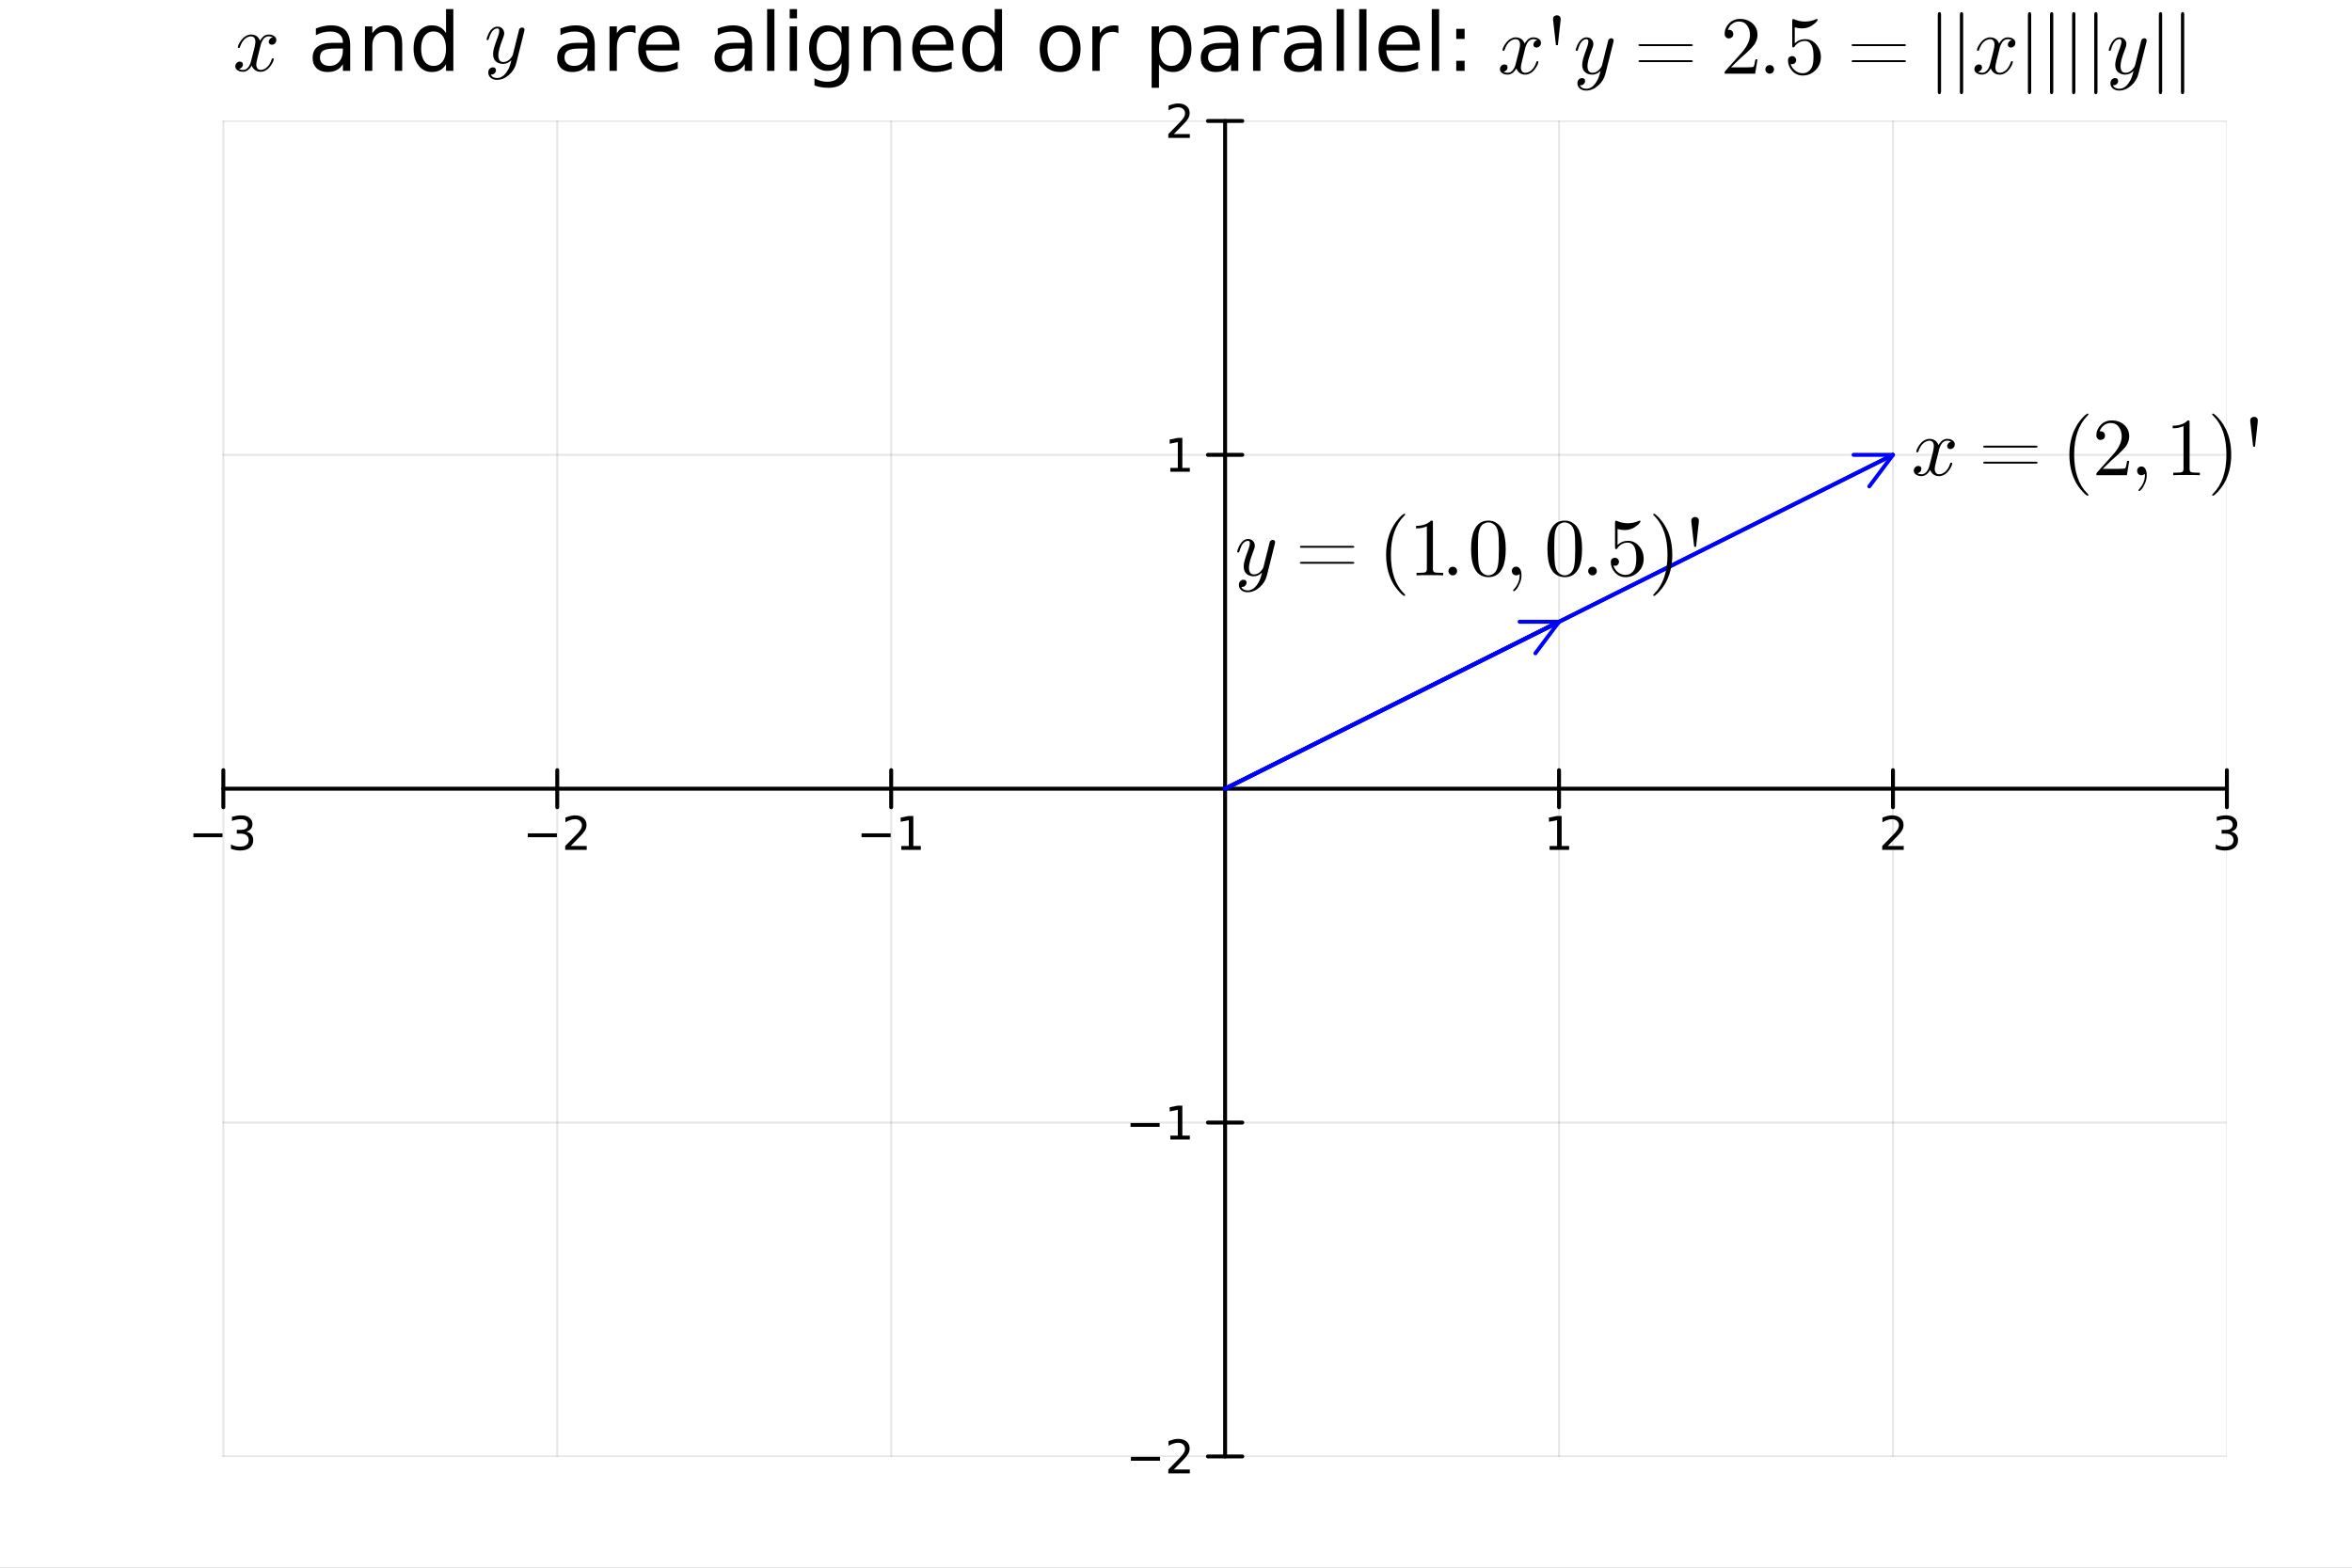 <?xml version="1.0" encoding="utf-8"?>
<svg xmlns="http://www.w3.org/2000/svg" xmlns:xlink="http://www.w3.org/1999/xlink" width="600" height="400" viewBox="0 0 2400 1600">
<rect x="0" y="0" width="2400" height="1600" fill="#808080" stroke="none"/>
<defs>
  <clipPath id="clip240">
    <rect x="0" y="0" width="2400" height="1600"/>
  </clipPath>
</defs>
<path clip-path="url(#clip240)" d="
M0 1600 L2400 1600 L2400 0 L0 0  Z
  " fill="#ffffff" fill-rule="evenodd" fill-opacity="1"/>
<defs>
  <clipPath id="clip241">
    <rect x="480" y="0" width="1681" height="1600"/>
  </clipPath>
</defs>
<defs>
  <clipPath id="clip242">
    <rect x="170" y="47" width="2160" height="1440"/>
  </clipPath>
</defs>
<path clip-path="url(#clip240)" d="
M227.885 1486.45 L2272.35 1486.45 L2272.35 123.472 L227.885 123.472  Z
  " fill="#ffffff" fill-rule="evenodd" fill-opacity="1"/>
<defs>
  <clipPath id="clip243">
    <rect x="227" y="123" width="2045" height="1364"/>
  </clipPath>
</defs>
<polyline clip-path="url(#clip243)" style="stroke:#000000; stroke-linecap:round; stroke-linejoin:round; stroke-width:2; stroke-opacity:0.1; fill:none" points="
  227.885,1486.45 227.885,123.472 
  "/>
<polyline clip-path="url(#clip243)" style="stroke:#000000; stroke-linecap:round; stroke-linejoin:round; stroke-width:2; stroke-opacity:0.1; fill:none" points="
  568.629,1486.45 568.629,123.472 
  "/>
<polyline clip-path="url(#clip243)" style="stroke:#000000; stroke-linecap:round; stroke-linejoin:round; stroke-width:2; stroke-opacity:0.1; fill:none" points="
  909.373,1486.45 909.373,123.472 
  "/>
<polyline clip-path="url(#clip243)" style="stroke:#000000; stroke-linecap:round; stroke-linejoin:round; stroke-width:2; stroke-opacity:0.1; fill:none" points="
  1590.86,1486.45 1590.86,123.472 
  "/>
<polyline clip-path="url(#clip243)" style="stroke:#000000; stroke-linecap:round; stroke-linejoin:round; stroke-width:2; stroke-opacity:0.1; fill:none" points="
  1931.6,1486.45 1931.6,123.472 
  "/>
<polyline clip-path="url(#clip243)" style="stroke:#000000; stroke-linecap:round; stroke-linejoin:round; stroke-width:2; stroke-opacity:0.1; fill:none" points="
  2272.35,1486.45 2272.35,123.472 
  "/>
<polyline clip-path="url(#clip240)" style="stroke:#000000; stroke-linecap:round; stroke-linejoin:round; stroke-width:4; stroke-opacity:1; fill:none" points="
  227.885,804.96 2272.35,804.96 
  "/>
<polyline clip-path="url(#clip240)" style="stroke:#000000; stroke-linecap:round; stroke-linejoin:round; stroke-width:4; stroke-opacity:1; fill:none" points="
  227.885,823.858 227.885,786.062 
  "/>
<polyline clip-path="url(#clip240)" style="stroke:#000000; stroke-linecap:round; stroke-linejoin:round; stroke-width:4; stroke-opacity:1; fill:none" points="
  568.629,823.858 568.629,786.062 
  "/>
<polyline clip-path="url(#clip240)" style="stroke:#000000; stroke-linecap:round; stroke-linejoin:round; stroke-width:4; stroke-opacity:1; fill:none" points="
  909.373,823.858 909.373,786.062 
  "/>
<polyline clip-path="url(#clip240)" style="stroke:#000000; stroke-linecap:round; stroke-linejoin:round; stroke-width:4; stroke-opacity:1; fill:none" points="
  1590.86,823.858 1590.86,786.062 
  "/>
<polyline clip-path="url(#clip240)" style="stroke:#000000; stroke-linecap:round; stroke-linejoin:round; stroke-width:4; stroke-opacity:1; fill:none" points="
  1931.6,823.858 1931.6,786.062 
  "/>
<polyline clip-path="url(#clip240)" style="stroke:#000000; stroke-linecap:round; stroke-linejoin:round; stroke-width:4; stroke-opacity:1; fill:none" points="
  2272.35,823.858 2272.35,786.062 
  "/>
<path clip-path="url(#clip240)" d="M197.353 850.531 L227.029 850.531 L227.029 854.467 L197.353 854.467 L197.353 850.531 Z" fill="#000000" fill-rule="evenodd" fill-opacity="1" /><path clip-path="url(#clip240)" d="M251.288 848.726 Q254.644 849.443 256.519 851.712 Q258.417 853.98 258.417 857.314 Q258.417 862.429 254.899 865.23 Q251.38 868.031 244.899 868.031 Q242.723 868.031 240.408 867.591 Q238.117 867.175 235.663 866.318 L235.663 861.804 Q237.607 862.939 239.922 863.517 Q242.237 864.096 244.76 864.096 Q249.158 864.096 251.45 862.36 Q253.765 860.624 253.765 857.314 Q253.765 854.258 251.612 852.545 Q249.482 850.809 245.663 850.809 L241.635 850.809 L241.635 846.967 L245.848 846.967 Q249.297 846.967 251.126 845.601 Q252.954 844.212 252.954 841.619 Q252.954 838.957 251.056 837.545 Q249.181 836.11 245.663 836.11 Q243.741 836.11 241.542 836.527 Q239.343 836.943 236.704 837.823 L236.704 833.656 Q239.367 832.916 241.681 832.545 Q244.019 832.175 246.079 832.175 Q251.403 832.175 254.505 834.606 Q257.607 837.013 257.607 841.133 Q257.607 844.004 255.964 845.994 Q254.32 847.962 251.288 848.726 Z" fill="#000000" fill-rule="evenodd" fill-opacity="1" /><path clip-path="url(#clip240)" d="M538.571 850.531 L568.247 850.531 L568.247 854.467 L538.571 854.467 L538.571 850.531 Z" fill="#000000" fill-rule="evenodd" fill-opacity="1" /><path clip-path="url(#clip240)" d="M582.367 863.425 L598.687 863.425 L598.687 867.36 L576.742 867.36 L576.742 863.425 Q579.404 860.67 583.988 856.041 Q588.594 851.388 589.775 850.045 Q592.02 847.522 592.9 845.786 Q593.803 844.027 593.803 842.337 Q593.803 839.582 591.858 837.846 Q589.937 836.11 586.835 836.11 Q584.636 836.11 582.182 836.874 Q579.752 837.638 576.974 839.189 L576.974 834.467 Q579.798 833.332 582.252 832.754 Q584.705 832.175 586.742 832.175 Q592.113 832.175 595.307 834.86 Q598.502 837.545 598.502 842.036 Q598.502 844.166 597.691 846.087 Q596.904 847.985 594.798 850.578 Q594.219 851.249 591.117 854.467 Q588.016 857.661 582.367 863.425 Z" fill="#000000" fill-rule="evenodd" fill-opacity="1" /><path clip-path="url(#clip240)" d="M879.13 850.531 L908.806 850.531 L908.806 854.467 L879.13 854.467 L879.13 850.531 Z" fill="#000000" fill-rule="evenodd" fill-opacity="1" /><path clip-path="url(#clip240)" d="M919.709 863.425 L927.347 863.425 L927.347 837.059 L919.037 838.726 L919.037 834.467 L927.301 832.8 L931.977 832.8 L931.977 863.425 L939.616 863.425 L939.616 867.36 L919.709 867.36 L919.709 863.425 Z" fill="#000000" fill-rule="evenodd" fill-opacity="1" /><path clip-path="url(#clip240)" d="M1581.24 863.425 L1588.88 863.425 L1588.88 837.059 L1580.57 838.726 L1580.57 834.467 L1588.84 832.8 L1593.51 832.8 L1593.51 863.425 L1601.15 863.425 L1601.15 867.36 L1581.24 867.36 L1581.24 863.425 Z" fill="#000000" fill-rule="evenodd" fill-opacity="1" /><path clip-path="url(#clip240)" d="M1926.26 863.425 L1942.58 863.425 L1942.58 867.36 L1920.63 867.36 L1920.63 863.425 Q1923.29 860.67 1927.88 856.041 Q1932.48 851.388 1933.66 850.045 Q1935.91 847.522 1936.79 845.786 Q1937.69 844.027 1937.69 842.337 Q1937.69 839.582 1935.75 837.846 Q1933.83 836.11 1930.73 836.11 Q1928.53 836.11 1926.07 836.874 Q1923.64 837.638 1920.86 839.189 L1920.86 834.467 Q1923.69 833.332 1926.14 832.754 Q1928.6 832.175 1930.63 832.175 Q1936 832.175 1939.2 834.86 Q1942.39 837.545 1942.39 842.036 Q1942.39 844.166 1941.58 846.087 Q1940.79 847.985 1938.69 850.578 Q1938.11 851.249 1935.01 854.467 Q1931.91 857.661 1926.26 863.425 Z" fill="#000000" fill-rule="evenodd" fill-opacity="1" /><path clip-path="url(#clip240)" d="M2276.6 848.726 Q2279.95 849.443 2281.83 851.712 Q2283.73 853.98 2283.73 857.314 Q2283.73 862.429 2280.21 865.23 Q2276.69 868.031 2270.21 868.031 Q2268.03 868.031 2265.72 867.591 Q2263.43 867.175 2260.97 866.318 L2260.97 861.804 Q2262.92 862.939 2265.23 863.517 Q2267.55 864.096 2270.07 864.096 Q2274.47 864.096 2276.76 862.36 Q2279.07 860.624 2279.07 857.314 Q2279.07 854.258 2276.92 852.545 Q2274.79 850.809 2270.97 850.809 L2266.94 850.809 L2266.94 846.967 L2271.16 846.967 Q2274.61 846.967 2276.43 845.601 Q2278.26 844.212 2278.26 841.619 Q2278.26 838.957 2276.36 837.545 Q2274.49 836.11 2270.97 836.11 Q2269.05 836.11 2266.85 836.527 Q2264.65 836.943 2262.01 837.823 L2262.01 833.656 Q2264.68 832.916 2266.99 832.545 Q2269.33 832.175 2271.39 832.175 Q2276.71 832.175 2279.81 834.606 Q2282.92 837.013 2282.92 841.133 Q2282.92 844.004 2281.27 845.994 Q2279.63 847.962 2276.6 848.726 Z" fill="#000000" fill-rule="evenodd" fill-opacity="1" /><polyline clip-path="url(#clip243)" style="stroke:#000000; stroke-linecap:round; stroke-linejoin:round; stroke-width:2; stroke-opacity:0.1; fill:none" points="
  227.885,1486.45 2272.35,1486.45 
  "/>
<polyline clip-path="url(#clip243)" style="stroke:#000000; stroke-linecap:round; stroke-linejoin:round; stroke-width:2; stroke-opacity:0.1; fill:none" points="
  227.885,1145.7 2272.35,1145.7 
  "/>
<polyline clip-path="url(#clip243)" style="stroke:#000000; stroke-linecap:round; stroke-linejoin:round; stroke-width:2; stroke-opacity:0.1; fill:none" points="
  227.885,464.216 2272.35,464.216 
  "/>
<polyline clip-path="url(#clip243)" style="stroke:#000000; stroke-linecap:round; stroke-linejoin:round; stroke-width:2; stroke-opacity:0.1; fill:none" points="
  227.885,123.472 2272.35,123.472 
  "/>
<polyline clip-path="url(#clip240)" style="stroke:#000000; stroke-linecap:round; stroke-linejoin:round; stroke-width:4; stroke-opacity:1; fill:none" points="
  1250.12,1486.45 1250.12,123.472 
  "/>
<polyline clip-path="url(#clip240)" style="stroke:#000000; stroke-linecap:round; stroke-linejoin:round; stroke-width:4; stroke-opacity:1; fill:none" points="
  1232.6,1486.45 1267.64,1486.45 
  "/>
<polyline clip-path="url(#clip240)" style="stroke:#000000; stroke-linecap:round; stroke-linejoin:round; stroke-width:4; stroke-opacity:1; fill:none" points="
  1232.6,1145.7 1267.64,1145.7 
  "/>
<polyline clip-path="url(#clip240)" style="stroke:#000000; stroke-linecap:round; stroke-linejoin:round; stroke-width:4; stroke-opacity:1; fill:none" points="
  1232.6,464.216 1267.64,464.216 
  "/>
<polyline clip-path="url(#clip240)" style="stroke:#000000; stroke-linecap:round; stroke-linejoin:round; stroke-width:4; stroke-opacity:1; fill:none" points="
  1232.6,123.472 1267.64,123.472 
  "/>
<path clip-path="url(#clip240)" d="M1154 1486.9 L1183.68 1486.9 L1183.68 1490.83 L1154 1490.83 L1154 1486.9 Z" fill="#000000" fill-rule="evenodd" fill-opacity="1" /><path clip-path="url(#clip240)" d="M1197.8 1499.79 L1214.12 1499.79 L1214.12 1503.73 L1192.17 1503.73 L1192.17 1499.79 Q1194.83 1497.04 1199.42 1492.41 Q1204.02 1487.76 1205.2 1486.41 Q1207.45 1483.89 1208.33 1482.15 Q1209.23 1480.39 1209.23 1478.7 Q1209.23 1475.95 1207.29 1474.21 Q1205.37 1472.48 1202.27 1472.48 Q1200.07 1472.48 1197.61 1473.24 Q1195.18 1474.01 1192.4 1475.56 L1192.4 1470.83 Q1195.23 1469.7 1197.68 1469.12 Q1200.14 1468.54 1202.17 1468.54 Q1207.54 1468.54 1210.74 1471.23 Q1213.93 1473.91 1213.93 1478.4 Q1213.93 1480.53 1213.12 1482.45 Q1212.33 1484.35 1210.23 1486.95 Q1209.65 1487.62 1206.55 1490.83 Q1203.45 1494.03 1197.8 1499.79 Z" fill="#000000" fill-rule="evenodd" fill-opacity="1" /><path clip-path="url(#clip240)" d="M1153.63 1146.16 L1183.31 1146.16 L1183.31 1150.09 L1153.63 1150.09 L1153.63 1146.16 Z" fill="#000000" fill-rule="evenodd" fill-opacity="1" /><path clip-path="url(#clip240)" d="M1194.21 1159.05 L1201.85 1159.05 L1201.85 1132.68 L1193.54 1134.35 L1193.54 1130.09 L1201.8 1128.42 L1206.48 1128.42 L1206.48 1159.05 L1214.12 1159.05 L1214.12 1162.98 L1194.21 1162.98 L1194.21 1159.05 Z" fill="#000000" fill-rule="evenodd" fill-opacity="1" /><path clip-path="url(#clip240)" d="M1194.21 477.561 L1201.85 477.561 L1201.85 451.195 L1193.54 452.862 L1193.54 448.603 L1201.8 446.936 L1206.48 446.936 L1206.48 477.561 L1214.12 477.561 L1214.12 481.496 L1194.21 481.496 L1194.21 477.561 Z" fill="#000000" fill-rule="evenodd" fill-opacity="1" /><path clip-path="url(#clip240)" d="M1197.8 136.817 L1214.12 136.817 L1214.12 140.752 L1192.17 140.752 L1192.17 136.817 Q1194.83 134.062 1199.42 129.433 Q1204.02 124.78 1205.2 123.437 Q1207.45 120.914 1208.33 119.178 Q1209.23 117.419 1209.23 115.729 Q1209.23 112.974 1207.29 111.238 Q1205.37 109.502 1202.27 109.502 Q1200.07 109.502 1197.61 110.266 Q1195.18 111.03 1192.4 112.581 L1192.4 107.859 Q1195.23 106.725 1197.68 106.146 Q1200.14 105.567 1202.17 105.567 Q1207.54 105.567 1210.74 108.252 Q1213.93 110.937 1213.93 115.428 Q1213.93 117.558 1213.12 119.479 Q1212.33 121.377 1210.23 123.97 Q1209.65 124.641 1206.55 127.859 Q1203.45 131.053 1197.8 136.817 Z" fill="#000000" fill-rule="evenodd" fill-opacity="1" /><path clip-path="url(#clip240)" d="M281.935 40.769 Q281.935 43.064 280.501 44.376 Q279.066 45.646 277.426 45.646 Q275.869 45.646 275.049 44.745 Q274.229 43.843 274.229 42.695 Q274.229 41.138 275.377 39.785 Q276.525 38.432 278.246 38.145 Q276.566 37.08 274.065 37.08 Q272.426 37.08 270.991 37.94 Q269.597 38.801 268.737 39.908 Q267.917 41.015 267.179 42.613 Q266.482 44.171 266.195 45.114 Q265.949 46.015 265.744 46.999 L262.875 58.476 Q261.482 63.928 261.482 65.854 Q261.482 68.231 262.629 69.83 Q263.777 71.388 266.072 71.388 Q266.974 71.388 267.999 71.142 Q269.024 70.855 270.335 70.117 Q271.688 69.338 272.877 68.191 Q274.106 67.002 275.295 64.993 Q276.484 62.985 277.262 60.403 Q277.508 59.501 278.328 59.501 Q279.353 59.501 279.353 60.321 Q279.353 61.017 278.779 62.493 Q278.246 63.928 277.057 65.813 Q275.91 67.658 274.393 69.338 Q272.877 70.978 270.622 72.126 Q268.368 73.273 265.908 73.273 Q262.383 73.273 260.047 71.388 Q257.711 69.502 256.85 66.879 Q256.645 67.248 256.358 67.74 Q256.071 68.231 255.21 69.338 Q254.39 70.404 253.448 71.224 Q252.505 72.002 251.029 72.617 Q249.595 73.273 248.037 73.273 Q246.07 73.273 244.307 72.699 Q242.585 72.126 241.356 70.814 Q240.126 69.502 240.126 67.699 Q240.126 65.69 241.479 64.296 Q242.872 62.862 244.758 62.862 Q245.947 62.862 246.889 63.559 Q247.873 64.255 247.873 65.772 Q247.873 67.453 246.725 68.723 Q245.578 69.994 243.938 70.322 Q245.619 71.388 248.119 71.388 Q250.824 71.388 252.956 69.01 Q255.087 66.633 256.112 62.657 Q258.653 53.106 259.637 48.844 Q260.621 44.54 260.621 42.695 Q260.621 40.974 260.17 39.785 Q259.719 38.596 258.94 38.063 Q258.202 37.49 257.506 37.285 Q256.85 37.08 256.112 37.08 Q254.882 37.08 253.489 37.572 Q252.136 38.063 250.496 39.211 Q248.898 40.318 247.381 42.613 Q245.865 44.909 244.84 48.065 Q244.635 49.008 243.733 49.008 Q242.749 48.967 242.749 48.147 Q242.749 47.45 243.282 46.015 Q243.856 44.54 245.004 42.695 Q246.193 40.851 247.709 39.211 Q249.267 37.531 251.521 36.383 Q253.817 35.235 256.276 35.235 Q257.383 35.235 258.448 35.481 Q259.555 35.686 260.867 36.301 Q262.219 36.916 263.408 38.268 Q264.597 39.621 265.335 41.589 Q265.826 40.646 266.482 39.744 Q267.179 38.842 268.245 37.736 Q269.351 36.588 270.868 35.932 Q272.426 35.235 274.147 35.235 Q275.828 35.235 277.467 35.686 Q279.107 36.096 280.501 37.449 Q281.935 38.76 281.935 40.769 Z" fill="#000000" fill-rule="evenodd" fill-opacity="1" /><path clip-path="url(#clip240)" d="M342.473 49.524 Q333.439 49.524 329.955 51.59 Q326.472 53.656 326.472 58.638 Q326.472 62.608 329.064 64.958 Q331.697 67.267 336.194 67.267 Q342.392 67.267 346.119 62.892 Q349.886 58.476 349.886 51.185 L349.886 49.524 L342.473 49.524 M357.34 46.445 L357.34 72.33 L349.886 72.33 L349.886 65.444 Q347.334 69.576 343.526 71.561 Q339.718 73.505 334.209 73.505 Q327.241 73.505 323.109 69.616 Q319.018 65.687 319.018 59.124 Q319.018 51.468 324.122 47.579 Q329.267 43.691 339.435 43.691 L349.886 43.691 L349.886 42.961 Q349.886 37.817 346.483 35.022 Q343.121 32.186 337.004 32.186 Q333.115 32.186 329.429 33.118 Q325.743 34.049 322.34 35.913 L322.34 29.026 Q326.431 27.446 330.28 26.677 Q334.128 25.867 337.774 25.867 Q347.617 25.867 352.478 30.971 Q357.34 36.075 357.34 46.445 Z" fill="#000000" fill-rule="evenodd" fill-opacity="1" /><path clip-path="url(#clip240)" d="M410.406 44.946 L410.406 72.33 L402.953 72.33 L402.953 45.189 Q402.953 38.748 400.441 35.548 Q397.93 32.348 392.907 32.348 Q386.871 32.348 383.387 36.196 Q379.903 40.045 379.903 46.688 L379.903 72.33 L372.409 72.33 L372.409 26.96 L379.903 26.96 L379.903 34.009 Q382.577 29.918 386.182 27.892 Q389.828 25.867 394.567 25.867 Q402.386 25.867 406.396 30.728 Q410.406 35.548 410.406 44.946 Z" fill="#000000" fill-rule="evenodd" fill-opacity="1" /><path clip-path="url(#clip240)" d="M455.128 33.847 L455.128 9.298 L462.582 9.298 L462.582 72.33 L455.128 72.33 L455.128 65.525 Q452.779 69.576 449.174 71.561 Q445.609 73.505 440.586 73.505 Q432.362 73.505 427.177 66.943 Q422.033 60.38 422.033 49.686 Q422.033 38.992 427.177 32.429 Q432.362 25.867 440.586 25.867 Q445.609 25.867 449.174 27.852 Q452.779 29.796 455.128 33.847 M429.729 49.686 Q429.729 57.909 433.091 62.608 Q436.494 67.267 442.409 67.267 Q448.323 67.267 451.726 62.608 Q455.128 57.909 455.128 49.686 Q455.128 41.462 451.726 36.804 Q448.323 32.105 442.409 32.105 Q436.494 32.105 433.091 36.804 Q429.729 41.462 429.729 49.686 Z" fill="#000000" fill-rule="evenodd" fill-opacity="1" /><path clip-path="url(#clip240)" d="M535.223 30.378 Q535.223 30.951 534.854 32.304 L526.82 64.358 Q525.058 71.49 519.319 76.491 Q513.622 81.491 507.145 81.491 Q503.251 81.491 500.751 79.401 Q498.251 77.351 498.251 74.195 Q498.251 71.408 499.726 70.055 Q501.202 68.744 502.964 68.744 Q503.538 68.744 504.153 68.907 Q504.768 69.072 505.424 69.768 Q506.08 70.465 506.08 71.654 Q506.08 73.58 504.399 75.097 Q503.579 75.794 502.8 75.958 Q502.063 76.122 500.792 76.122 Q501.284 77.269 502.186 78.048 Q503.087 78.827 504.112 79.114 Q505.137 79.442 505.793 79.524 Q506.49 79.647 507.145 79.647 Q512.392 79.647 516.409 74.359 Q517.598 72.76 518.458 71.162 Q519.36 69.604 520.016 67.678 Q520.672 65.792 520.959 64.768 Q521.287 63.743 521.86 61.407 Q518.048 65.219 513.376 65.219 Q511.408 65.219 509.646 64.686 Q507.924 64.153 506.408 63.046 Q504.891 61.898 503.989 59.89 Q503.128 57.881 503.128 55.217 Q503.128 52.389 504.235 48.536 Q505.342 44.683 508.006 37.592 Q509.441 33.616 509.441 31.689 Q509.441 30.747 509.236 30.173 Q509.031 29.558 508.621 29.353 Q508.211 29.107 507.965 29.066 Q507.76 29.025 507.35 29.025 Q504.932 29.025 502.678 31.484 Q500.423 33.944 498.866 39.436 Q498.538 40.461 498.333 40.707 Q498.128 40.953 497.513 40.953 Q496.488 40.912 496.488 40.092 Q496.488 39.764 496.857 38.493 Q497.226 37.182 498.087 35.255 Q498.988 33.288 500.218 31.525 Q501.448 29.722 503.374 28.451 Q505.342 27.18 507.596 27.18 Q510.67 27.18 512.556 29.189 Q514.482 31.156 514.482 34.067 Q514.482 35.255 514.155 36.321 Q513.868 37.346 512.802 40.092 Q508.498 51.159 508.498 56.57 Q508.498 57.881 508.703 58.988 Q508.949 60.054 509.482 61.12 Q510.015 62.144 511.08 62.759 Q512.187 63.333 513.704 63.333 Q515.63 63.333 517.434 62.431 Q519.278 61.489 520.426 60.218 Q521.615 58.947 522.311 57.881 Q523.049 56.775 523.213 56.201 L526.984 41.117 L528.665 34.395 Q529.444 30.747 529.812 29.845 Q530.304 28.984 531.165 28.533 Q532.026 28.082 532.764 28.082 Q533.788 28.082 534.485 28.697 Q535.223 29.312 535.223 30.378 Z" fill="#000000" fill-rule="evenodd" fill-opacity="1" /><path clip-path="url(#clip240)" d="M592.015 49.524 Q582.981 49.524 579.497 51.59 Q576.014 53.656 576.014 58.638 Q576.014 62.608 578.606 64.958 Q581.239 67.267 585.736 67.267 Q591.934 67.267 595.66 62.892 Q599.428 58.476 599.428 51.185 L599.428 49.524 L592.015 49.524 M606.881 46.445 L606.881 72.33 L599.428 72.33 L599.428 65.444 Q596.876 69.576 593.068 71.561 Q589.26 73.505 583.751 73.505 Q576.783 73.505 572.651 69.616 Q568.56 65.687 568.56 59.124 Q568.56 51.468 573.664 47.579 Q578.809 43.691 588.976 43.691 L599.428 43.691 L599.428 42.961 Q599.428 37.817 596.025 35.022 Q592.663 32.186 586.546 32.186 Q582.657 32.186 578.971 33.118 Q575.284 34.049 571.882 35.913 L571.882 29.026 Q575.973 27.446 579.821 26.677 Q583.67 25.867 587.316 25.867 Q597.159 25.867 602.02 30.971 Q606.881 36.075 606.881 46.445 Z" fill="#000000" fill-rule="evenodd" fill-opacity="1" /><path clip-path="url(#clip240)" d="M648.525 33.928 Q647.269 33.199 645.77 32.875 Q644.312 32.51 642.529 32.51 Q636.21 32.51 632.807 36.642 Q629.445 40.733 629.445 48.43 L629.445 72.33 L621.951 72.33 L621.951 26.96 L629.445 26.96 L629.445 34.009 Q631.795 29.877 635.562 27.892 Q639.329 25.867 644.717 25.867 Q645.487 25.867 646.418 25.988 Q647.35 26.069 648.484 26.272 L648.525 33.928 Z" fill="#000000" fill-rule="evenodd" fill-opacity="1" /><path clip-path="url(#clip240)" d="M693.328 47.782 L693.328 51.428 L659.057 51.428 Q659.543 59.124 663.675 63.175 Q667.848 67.186 675.261 67.186 Q679.555 67.186 683.565 66.133 Q687.616 65.079 691.586 62.973 L691.586 70.021 Q687.575 71.723 683.363 72.614 Q679.15 73.505 674.815 73.505 Q663.959 73.505 657.599 67.186 Q651.279 60.866 651.279 50.091 Q651.279 38.951 657.275 32.429 Q663.311 25.867 673.519 25.867 Q682.674 25.867 687.981 31.781 Q693.328 37.655 693.328 47.782 M685.874 45.594 Q685.793 39.478 682.431 35.832 Q679.109 32.186 673.6 32.186 Q667.361 32.186 663.594 35.71 Q659.867 39.235 659.3 45.635 L685.874 45.594 Z" fill="#000000" fill-rule="evenodd" fill-opacity="1" /><path clip-path="url(#clip240)" d="M752.552 49.524 Q743.518 49.524 740.035 51.59 Q736.551 53.656 736.551 58.638 Q736.551 62.608 739.144 64.958 Q741.777 67.267 746.273 67.267 Q752.471 67.267 756.198 62.892 Q759.965 58.476 759.965 51.185 L759.965 49.524 L752.552 49.524 M767.419 46.445 L767.419 72.33 L759.965 72.33 L759.965 65.444 Q757.413 69.576 753.605 71.561 Q749.797 73.505 744.288 73.505 Q737.321 73.505 733.189 69.616 Q729.097 65.687 729.097 59.124 Q729.097 51.468 734.201 47.579 Q739.346 43.691 749.514 43.691 L759.965 43.691 L759.965 42.961 Q759.965 37.817 756.562 35.022 Q753.2 32.186 747.083 32.186 Q743.194 32.186 739.508 33.118 Q735.822 34.049 732.419 35.913 L732.419 29.026 Q736.51 27.446 740.359 26.677 Q744.207 25.867 747.853 25.867 Q757.697 25.867 762.558 30.971 Q767.419 36.075 767.419 46.445 Z" fill="#000000" fill-rule="evenodd" fill-opacity="1" /><path clip-path="url(#clip240)" d="M782.772 9.298 L790.225 9.298 L790.225 72.33 L782.772 72.33 L782.772 9.298 Z" fill="#000000" fill-rule="evenodd" fill-opacity="1" /><path clip-path="url(#clip240)" d="M805.821 26.96 L813.275 26.96 L813.275 72.33 L805.821 72.33 L805.821 26.96 M805.821 9.298 L813.275 9.298 L813.275 18.737 L805.821 18.737 L805.821 9.298 Z" fill="#000000" fill-rule="evenodd" fill-opacity="1" /><path clip-path="url(#clip240)" d="M858.726 49.119 Q858.726 41.017 855.364 36.561 Q852.042 32.105 846.006 32.105 Q840.011 32.105 836.649 36.561 Q833.327 41.017 833.327 49.119 Q833.327 57.18 836.649 61.636 Q840.011 66.092 846.006 66.092 Q852.042 66.092 855.364 61.636 Q858.726 57.18 858.726 49.119 M866.18 66.7 Q866.18 78.285 861.035 83.916 Q855.891 89.587 845.277 89.587 Q841.348 89.587 837.864 88.98 Q834.38 88.412 831.099 87.197 L831.099 79.946 Q834.38 81.728 837.58 82.579 Q840.781 83.43 844.102 83.43 Q851.435 83.43 855.08 79.582 Q858.726 75.774 858.726 68.037 L858.726 64.35 Q856.417 68.361 852.812 70.346 Q849.207 72.33 844.183 72.33 Q835.839 72.33 830.734 65.971 Q825.63 59.611 825.63 49.119 Q825.63 38.586 830.734 32.227 Q835.839 25.867 844.183 25.867 Q849.207 25.867 852.812 27.852 Q856.417 29.837 858.726 33.847 L858.726 26.96 L866.18 26.96 L866.18 66.7 Z" fill="#000000" fill-rule="evenodd" fill-opacity="1" /><path clip-path="url(#clip240)" d="M919.247 44.946 L919.247 72.33 L911.793 72.33 L911.793 45.189 Q911.793 38.748 909.281 35.548 Q906.77 32.348 901.747 32.348 Q895.711 32.348 892.227 36.196 Q888.743 40.045 888.743 46.688 L888.743 72.33 L881.249 72.33 L881.249 26.96 L888.743 26.96 L888.743 34.009 Q891.417 29.918 895.022 27.892 Q898.668 25.867 903.408 25.867 Q911.226 25.867 915.236 30.728 Q919.247 35.548 919.247 44.946 Z" fill="#000000" fill-rule="evenodd" fill-opacity="1" /><path clip-path="url(#clip240)" d="M972.921 47.782 L972.921 51.428 L938.651 51.428 Q939.137 59.124 943.269 63.175 Q947.441 67.186 954.854 67.186 Q959.148 67.186 963.159 66.133 Q967.209 65.079 971.179 62.973 L971.179 70.021 Q967.169 71.723 962.956 72.614 Q958.743 73.505 954.409 73.505 Q943.552 73.505 937.192 67.186 Q930.873 60.866 930.873 50.091 Q930.873 38.951 936.868 32.429 Q942.904 25.867 953.112 25.867 Q962.267 25.867 967.574 31.781 Q972.921 37.655 972.921 47.782 M965.468 45.594 Q965.387 39.478 962.024 35.832 Q958.703 32.186 953.193 32.186 Q946.955 32.186 943.188 35.71 Q939.461 39.235 938.894 45.635 L965.468 45.594 Z" fill="#000000" fill-rule="evenodd" fill-opacity="1" /><path clip-path="url(#clip240)" d="M1015.01 33.847 L1015.01 9.298 L1022.46 9.298 L1022.46 72.33 L1015.01 72.33 L1015.01 65.525 Q1012.66 69.576 1009.06 71.561 Q1005.49 73.505 1000.47 73.505 Q992.244 73.505 987.059 66.943 Q981.914 60.38 981.914 49.686 Q981.914 38.992 987.059 32.429 Q992.244 25.867 1000.47 25.867 Q1005.49 25.867 1009.06 27.852 Q1012.66 29.796 1015.01 33.847 M989.611 49.686 Q989.611 57.909 992.973 62.608 Q996.376 67.267 1002.29 67.267 Q1008.2 67.267 1011.61 62.608 Q1015.01 57.909 1015.01 49.686 Q1015.01 41.462 1011.61 36.804 Q1008.2 32.105 1002.29 32.105 Q996.376 32.105 992.973 36.804 Q989.611 41.462 989.611 49.686 Z" fill="#000000" fill-rule="evenodd" fill-opacity="1" /><path clip-path="url(#clip240)" d="M1081.77 32.186 Q1075.77 32.186 1072.29 36.885 Q1068.81 41.544 1068.81 49.686 Q1068.81 57.828 1072.25 62.527 Q1075.73 67.186 1081.77 67.186 Q1087.72 67.186 1091.21 62.487 Q1094.69 57.788 1094.69 49.686 Q1094.69 41.625 1091.21 36.925 Q1087.72 32.186 1081.77 32.186 M1081.77 25.867 Q1091.49 25.867 1097.04 32.186 Q1102.59 38.505 1102.59 49.686 Q1102.59 60.826 1097.04 67.186 Q1091.49 73.505 1081.77 73.505 Q1072.01 73.505 1066.46 67.186 Q1060.95 60.826 1060.95 49.686 Q1060.95 38.505 1066.46 32.186 Q1072.01 25.867 1081.77 25.867 Z" fill="#000000" fill-rule="evenodd" fill-opacity="1" /><path clip-path="url(#clip240)" d="M1141.24 33.928 Q1139.98 33.199 1138.48 32.875 Q1137.02 32.51 1135.24 32.51 Q1128.92 32.51 1125.52 36.642 Q1122.16 40.733 1122.16 48.43 L1122.16 72.33 L1114.66 72.33 L1114.66 26.96 L1122.16 26.96 L1122.16 34.009 Q1124.51 29.877 1128.27 27.892 Q1132.04 25.867 1137.43 25.867 Q1138.2 25.867 1139.13 25.988 Q1140.06 26.069 1141.2 26.272 L1141.24 33.928 Z" fill="#000000" fill-rule="evenodd" fill-opacity="1" /><path clip-path="url(#clip240)" d="M1182.64 65.525 L1182.64 89.587 L1175.14 89.587 L1175.14 26.96 L1182.64 26.96 L1182.64 33.847 Q1184.99 29.796 1188.55 27.852 Q1192.16 25.867 1197.14 25.867 Q1205.4 25.867 1210.55 32.429 Q1215.73 38.992 1215.73 49.686 Q1215.73 60.38 1210.55 66.943 Q1205.4 73.505 1197.14 73.505 Q1192.16 73.505 1188.55 71.561 Q1184.99 69.576 1182.64 65.525 M1208 49.686 Q1208 41.462 1204.59 36.804 Q1201.23 32.105 1195.32 32.105 Q1189.4 32.105 1186 36.804 Q1182.64 41.462 1182.64 49.686 Q1182.64 57.909 1186 62.608 Q1189.4 67.267 1195.32 67.267 Q1201.23 67.267 1204.59 62.608 Q1208 57.909 1208 49.686 Z" fill="#000000" fill-rule="evenodd" fill-opacity="1" /><path clip-path="url(#clip240)" d="M1248.71 49.524 Q1239.67 49.524 1236.19 51.59 Q1232.71 53.656 1232.71 58.638 Q1232.71 62.608 1235.3 64.958 Q1237.93 67.267 1242.43 67.267 Q1248.63 67.267 1252.35 62.892 Q1256.12 58.476 1256.12 51.185 L1256.12 49.524 L1248.71 49.524 M1263.57 46.445 L1263.57 72.33 L1256.12 72.33 L1256.12 65.444 Q1253.57 69.576 1249.76 71.561 Q1245.95 73.505 1240.44 73.505 Q1233.48 73.505 1229.34 69.616 Q1225.25 65.687 1225.25 59.124 Q1225.25 51.468 1230.36 47.579 Q1235.5 43.691 1245.67 43.691 L1256.12 43.691 L1256.12 42.961 Q1256.12 37.817 1252.72 35.022 Q1249.35 32.186 1243.24 32.186 Q1239.35 32.186 1235.66 33.118 Q1231.98 34.049 1228.57 35.913 L1228.57 29.026 Q1232.67 27.446 1236.51 26.677 Q1240.36 25.867 1244.01 25.867 Q1253.85 25.867 1258.71 30.971 Q1263.57 36.075 1263.57 46.445 Z" fill="#000000" fill-rule="evenodd" fill-opacity="1" /><path clip-path="url(#clip240)" d="M1305.22 33.928 Q1303.96 33.199 1302.46 32.875 Q1301 32.51 1299.22 32.51 Q1292.9 32.51 1289.5 36.642 Q1286.14 40.733 1286.14 48.43 L1286.14 72.33 L1278.64 72.33 L1278.64 26.96 L1286.14 26.96 L1286.14 34.009 Q1288.49 29.877 1292.25 27.892 Q1296.02 25.867 1301.41 25.867 Q1302.18 25.867 1303.11 25.988 Q1304.04 26.069 1305.18 26.272 L1305.22 33.928 Z" fill="#000000" fill-rule="evenodd" fill-opacity="1" /><path clip-path="url(#clip240)" d="M1333.65 49.524 Q1324.62 49.524 1321.14 51.59 Q1317.65 53.656 1317.65 58.638 Q1317.65 62.608 1320.25 64.958 Q1322.88 67.267 1327.38 67.267 Q1333.57 67.267 1337.3 62.892 Q1341.07 58.476 1341.07 51.185 L1341.07 49.524 L1333.65 49.524 M1348.52 46.445 L1348.52 72.33 L1341.07 72.33 L1341.07 65.444 Q1338.52 69.576 1334.71 71.561 Q1330.9 73.505 1325.39 73.505 Q1318.42 73.505 1314.29 69.616 Q1310.2 65.687 1310.2 59.124 Q1310.2 51.468 1315.3 47.579 Q1320.45 43.691 1330.62 43.691 L1341.07 43.691 L1341.07 42.961 Q1341.07 37.817 1337.66 35.022 Q1334.3 32.186 1328.19 32.186 Q1324.3 32.186 1320.61 33.118 Q1316.92 34.049 1313.52 35.913 L1313.52 29.026 Q1317.61 27.446 1321.46 26.677 Q1325.31 25.867 1328.96 25.867 Q1338.8 25.867 1343.66 30.971 Q1348.52 36.075 1348.52 46.445 Z" fill="#000000" fill-rule="evenodd" fill-opacity="1" /><path clip-path="url(#clip240)" d="M1363.87 9.298 L1371.33 9.298 L1371.33 72.33 L1363.87 72.33 L1363.87 9.298 Z" fill="#000000" fill-rule="evenodd" fill-opacity="1" /><path clip-path="url(#clip240)" d="M1386.92 9.298 L1394.38 9.298 L1394.38 72.33 L1386.92 72.33 L1386.92 9.298 Z" fill="#000000" fill-rule="evenodd" fill-opacity="1" /><path clip-path="url(#clip240)" d="M1448.78 47.782 L1448.78 51.428 L1414.51 51.428 Q1415 59.124 1419.13 63.175 Q1423.3 67.186 1430.71 67.186 Q1435.01 67.186 1439.02 66.133 Q1443.07 65.079 1447.04 62.973 L1447.04 70.021 Q1443.03 71.723 1438.82 72.614 Q1434.6 73.505 1430.27 73.505 Q1419.41 73.505 1413.05 67.186 Q1406.73 60.866 1406.73 50.091 Q1406.73 38.951 1412.73 32.429 Q1418.76 25.867 1428.97 25.867 Q1438.13 25.867 1443.43 31.781 Q1448.78 37.655 1448.78 47.782 M1441.33 45.594 Q1441.25 39.478 1437.88 35.832 Q1434.56 32.186 1429.05 32.186 Q1422.81 32.186 1419.05 35.71 Q1415.32 39.235 1414.75 45.635 L1441.33 45.594 Z" fill="#000000" fill-rule="evenodd" fill-opacity="1" /><path clip-path="url(#clip240)" d="M1461.01 9.298 L1468.47 9.298 L1468.47 72.33 L1461.01 72.33 L1461.01 9.298 Z" fill="#000000" fill-rule="evenodd" fill-opacity="1" /><path clip-path="url(#clip240)" d="M1485.97 62.041 L1494.52 62.041 L1494.52 72.33 L1485.97 72.33 L1485.97 62.041 M1485.97 29.431 L1494.52 29.431 L1494.52 39.721 L1485.97 39.721 L1485.97 29.431 Z" fill="#000000" fill-rule="evenodd" fill-opacity="1" /><path clip-path="url(#clip240)" d="M1572.38 43.659 Q1572.38 45.955 1570.94 47.266 Q1569.51 48.537 1567.87 48.537 Q1566.31 48.537 1565.49 47.635 Q1564.67 46.733 1564.67 45.586 Q1564.67 44.028 1565.82 42.676 Q1566.97 41.323 1568.69 41.036 Q1567.01 39.97 1564.51 39.97 Q1562.87 39.97 1561.43 40.831 Q1560.04 41.692 1559.18 42.798 Q1558.36 43.905 1557.62 45.504 Q1556.92 47.061 1556.64 48.004 Q1556.39 48.906 1556.19 49.89 L1553.32 61.367 Q1551.92 66.818 1551.92 68.745 Q1551.92 71.122 1553.07 72.721 Q1554.22 74.278 1556.51 74.278 Q1557.42 74.278 1558.44 74.032 Q1559.47 73.745 1560.78 73.008 Q1562.13 72.229 1563.32 71.081 Q1564.55 69.892 1565.74 67.884 Q1566.93 65.876 1567.7 63.293 Q1567.95 62.391 1568.77 62.391 Q1569.8 62.391 1569.8 63.211 Q1569.8 63.908 1569.22 65.384 Q1568.69 66.818 1567.5 68.704 Q1566.35 70.548 1564.84 72.229 Q1563.32 73.868 1561.06 75.016 Q1558.81 76.164 1556.35 76.164 Q1552.83 76.164 1550.49 74.278 Q1548.15 72.393 1547.29 69.769 Q1547.09 70.138 1546.8 70.63 Q1546.51 71.122 1545.65 72.229 Q1544.83 73.295 1543.89 74.114 Q1542.95 74.893 1541.47 75.508 Q1540.04 76.164 1538.48 76.164 Q1536.51 76.164 1534.75 75.59 Q1533.03 75.016 1531.8 73.704 Q1530.57 72.393 1530.57 70.589 Q1530.57 68.581 1531.92 67.187 Q1533.31 65.752 1535.2 65.752 Q1536.39 65.752 1537.33 66.449 Q1538.32 67.146 1538.32 68.663 Q1538.32 70.343 1537.17 71.614 Q1536.02 72.885 1534.38 73.213 Q1536.06 74.278 1538.56 74.278 Q1541.27 74.278 1543.4 71.901 Q1545.53 69.524 1546.55 65.548 Q1549.1 55.997 1550.08 51.734 Q1551.06 47.43 1551.06 45.586 Q1551.06 43.864 1550.61 42.676 Q1550.16 41.487 1549.38 40.954 Q1548.64 40.38 1547.95 40.175 Q1547.29 39.97 1546.55 39.97 Q1545.32 39.97 1543.93 40.462 Q1542.58 40.954 1540.94 42.102 Q1539.34 43.208 1537.82 45.504 Q1536.31 47.799 1535.28 50.955 Q1535.08 51.898 1534.18 51.898 Q1533.19 51.857 1533.19 51.037 Q1533.19 50.341 1533.72 48.906 Q1534.3 47.43 1535.45 45.586 Q1536.64 43.741 1538.15 42.102 Q1539.71 40.421 1541.96 39.273 Q1544.26 38.126 1546.72 38.126 Q1547.83 38.126 1548.89 38.372 Q1550 38.577 1551.31 39.191 Q1552.66 39.806 1553.85 41.159 Q1555.04 42.512 1555.78 44.479 Q1556.27 43.536 1556.92 42.635 Q1557.62 41.733 1558.69 40.626 Q1559.79 39.478 1561.31 38.823 Q1562.87 38.126 1564.59 38.126 Q1566.27 38.126 1567.91 38.577 Q1569.55 38.986 1570.94 40.339 Q1572.38 41.651 1572.38 43.659 Z" fill="#000000" fill-rule="evenodd" fill-opacity="1" /><path clip-path="url(#clip240)" d="M1584.76 19.476 Q1584.76 17.385 1586.03 16.524 Q1587.3 15.623 1588.65 15.623 Q1590.34 15.623 1591.4 16.647 Q1592.51 17.631 1592.51 19.476 Q1592.51 20.295 1592.43 20.746 L1589.64 46.078 L1587.71 46.078 L1584.84 20.746 Q1584.76 20.295 1584.76 19.476 Z" fill="#000000" fill-rule="evenodd" fill-opacity="1" /><path clip-path="url(#clip240)" d="M1646.59 41.323 Q1646.59 41.897 1646.23 43.249 L1638.19 75.303 Q1636.43 82.435 1630.69 87.436 Q1624.99 92.437 1618.52 92.437 Q1614.62 92.437 1612.12 90.346 Q1609.62 88.297 1609.62 85.141 Q1609.62 82.353 1611.1 81.001 Q1612.57 79.689 1614.34 79.689 Q1614.91 79.689 1615.53 79.853 Q1616.14 80.017 1616.8 80.714 Q1617.45 81.41 1617.45 82.599 Q1617.45 84.526 1615.77 86.042 Q1614.95 86.739 1614.17 86.903 Q1613.43 87.067 1612.16 87.067 Q1612.66 88.215 1613.56 88.993 Q1614.46 89.772 1615.48 90.059 Q1616.51 90.387 1617.16 90.469 Q1617.86 90.592 1618.52 90.592 Q1623.76 90.592 1627.78 85.304 Q1628.97 83.706 1629.83 82.107 Q1630.73 80.55 1631.39 78.623 Q1632.04 76.738 1632.33 75.713 Q1632.66 74.688 1633.23 72.352 Q1629.42 76.164 1624.75 76.164 Q1622.78 76.164 1621.02 75.631 Q1619.3 75.098 1617.78 73.991 Q1616.26 72.844 1615.36 70.835 Q1614.5 68.827 1614.5 66.162 Q1614.5 63.334 1615.61 59.481 Q1616.71 55.628 1619.38 48.537 Q1620.81 44.561 1620.81 42.635 Q1620.81 41.692 1620.61 41.118 Q1620.4 40.503 1619.99 40.298 Q1619.58 40.052 1619.34 40.011 Q1619.13 39.97 1618.72 39.97 Q1616.3 39.97 1614.05 42.43 Q1611.8 44.889 1610.24 50.382 Q1609.91 51.406 1609.7 51.652 Q1609.5 51.898 1608.88 51.898 Q1607.86 51.857 1607.86 51.037 Q1607.86 50.709 1608.23 49.439 Q1608.6 48.127 1609.46 46.201 Q1610.36 44.233 1611.59 42.471 Q1612.82 40.667 1614.75 39.396 Q1616.71 38.126 1618.97 38.126 Q1622.04 38.126 1623.93 40.134 Q1625.85 42.102 1625.85 45.012 Q1625.85 46.201 1625.53 47.266 Q1625.24 48.291 1624.17 51.037 Q1619.87 62.105 1619.87 67.515 Q1619.87 68.827 1620.07 69.933 Q1620.32 70.999 1620.85 72.065 Q1621.39 73.09 1622.45 73.704 Q1623.56 74.278 1625.08 74.278 Q1627 74.278 1628.81 73.376 Q1630.65 72.434 1631.8 71.163 Q1632.99 69.892 1633.68 68.827 Q1634.42 67.72 1634.59 67.146 L1638.36 52.062 L1640.04 45.34 Q1640.82 41.692 1641.18 40.79 Q1641.68 39.929 1642.54 39.478 Q1643.4 39.028 1644.14 39.028 Q1645.16 39.028 1645.86 39.642 Q1646.59 40.257 1646.59 41.323 Z" fill="#000000" fill-rule="evenodd" fill-opacity="1" /><path clip-path="url(#clip240)" d="M1671.87 62.473 Q1671.95 61.449 1673.55 61.449 L1724.99 61.449 Q1727.41 61.449 1727.45 62.391 Q1727.45 63.416 1725.15 63.375 L1674.12 63.375 Q1671.87 63.416 1671.87 62.473 M1671.87 46.078 Q1671.87 45.053 1673.63 45.094 L1724.91 45.094 Q1727.41 45.094 1727.45 46.078 Q1727.45 47.02 1725.32 47.02 L1673.55 47.02 Q1671.87 47.02 1671.87 46.078 Z" fill="#000000" fill-rule="evenodd" fill-opacity="1" /><path clip-path="url(#clip240)" d="M1759.83 75.221 Q1759.83 73.704 1759.95 73.254 Q1760.12 72.803 1760.77 72.106 L1776.88 54.153 Q1785.69 44.233 1785.69 35.584 Q1785.69 29.969 1782.74 25.952 Q1779.83 21.935 1774.46 21.935 Q1770.77 21.935 1767.66 24.189 Q1764.54 26.444 1763.11 30.461 Q1763.35 30.379 1764.21 30.379 Q1766.3 30.379 1767.45 31.69 Q1768.64 33.002 1768.64 34.765 Q1768.64 37.019 1767.17 38.126 Q1765.73 39.191 1764.3 39.191 Q1763.72 39.191 1762.94 39.069 Q1762.21 38.946 1761.02 37.798 Q1759.83 36.609 1759.83 34.519 Q1759.83 28.657 1764.26 23.985 Q1768.72 19.312 1775.53 19.312 Q1783.23 19.312 1788.27 23.902 Q1793.36 28.452 1793.36 35.584 Q1793.36 38.085 1792.58 40.38 Q1791.84 42.635 1790.82 44.397 Q1789.83 46.16 1787.13 48.988 Q1784.42 51.816 1782.25 53.825 Q1780.08 55.833 1775.2 60.096 L1766.3 68.745 L1781.43 68.745 Q1788.81 68.745 1789.38 68.089 Q1790.2 66.9 1791.23 60.629 L1793.36 60.629 L1790.98 75.221 L1759.83 75.221 Z" fill="#000000" fill-rule="evenodd" fill-opacity="1" /><path clip-path="url(#clip240)" d="M1802.67 73.868 Q1801.4 72.516 1801.4 70.753 Q1801.4 68.991 1802.67 67.72 Q1803.94 66.408 1805.87 66.408 Q1807.71 66.408 1808.94 67.638 Q1810.21 68.827 1810.21 70.794 Q1810.21 72.721 1808.86 73.991 Q1807.55 75.221 1805.87 75.221 Q1803.94 75.221 1802.67 73.868 Z" fill="#000000" fill-rule="evenodd" fill-opacity="1" /><path clip-path="url(#clip240)" d="M1824.5 61.695 Q1824.5 59.194 1825.85 58.252 Q1827.2 57.268 1828.64 57.268 Q1830.56 57.268 1831.67 58.497 Q1832.82 59.686 1832.82 61.367 Q1832.82 63.047 1831.67 64.277 Q1830.56 65.466 1828.64 65.466 Q1827.69 65.466 1827.2 65.302 Q1828.31 69.155 1831.67 71.942 Q1835.07 74.729 1839.54 74.729 Q1845.16 74.729 1848.52 69.278 Q1850.53 65.752 1850.53 57.76 Q1850.53 50.709 1849.01 47.184 Q1846.67 41.815 1841.88 41.815 Q1835.07 41.815 1831.06 47.676 Q1830.56 48.414 1829.99 48.455 Q1829.17 48.455 1828.97 48.004 Q1828.8 47.512 1828.8 46.242 L1828.8 21.402 Q1828.8 19.394 1829.62 19.394 Q1829.95 19.394 1830.65 19.64 Q1835.93 21.976 1841.8 22.017 Q1847.82 22.017 1853.23 19.558 Q1853.64 19.312 1853.89 19.312 Q1854.71 19.312 1854.75 20.254 Q1854.75 20.582 1854.05 21.566 Q1853.4 22.509 1851.96 23.779 Q1850.53 25.009 1848.68 26.198 Q1846.84 27.387 1844.13 28.206 Q1841.47 28.985 1838.52 28.985 Q1834.99 28.985 1831.38 27.878 L1831.38 44.233 Q1835.73 39.97 1842.04 39.97 Q1848.76 39.97 1853.4 45.381 Q1858.03 50.791 1858.03 58.334 Q1858.03 66.244 1852.53 71.655 Q1847.08 77.066 1839.7 77.066 Q1832.98 77.066 1828.72 72.27 Q1824.5 67.474 1824.5 61.695 Z" fill="#000000" fill-rule="evenodd" fill-opacity="1" /><path clip-path="url(#clip240)" d="M1889.36 62.473 Q1889.44 61.449 1891.04 61.449 L1942.48 61.449 Q1944.9 61.449 1944.94 62.391 Q1944.94 63.416 1942.64 63.375 L1891.61 63.375 Q1889.36 63.416 1889.36 62.473 M1889.36 46.078 Q1889.36 45.053 1891.12 45.094 L1942.4 45.094 Q1944.9 45.094 1944.94 46.078 Q1944.94 47.02 1942.81 47.02 L1891.04 47.02 Q1889.36 47.02 1889.36 46.078 Z" fill="#000000" fill-rule="evenodd" fill-opacity="1" /><path clip-path="url(#clip240)" d="M1977.32 93.625 L1977.32 15.459 Q1977.32 12.344 1979 12.344 Q1980.68 12.344 1980.68 14.844 L1980.68 93.01 Q1980.68 96.126 1979 96.126 Q1977.32 96.126 1977.32 93.625 Z" fill="#000000" fill-rule="evenodd" fill-opacity="1" /><path clip-path="url(#clip240)" d="M1999.87 93.625 L1999.87 15.459 Q1999.87 12.344 2001.55 12.344 Q2003.23 12.344 2003.23 14.844 L2003.23 93.01 Q2003.23 96.126 2001.55 96.126 Q1999.87 96.126 1999.87 93.625 Z" fill="#000000" fill-rule="evenodd" fill-opacity="1" /><path clip-path="url(#clip240)" d="M2056.5 43.659 Q2056.5 45.955 2055.07 47.266 Q2053.64 48.537 2052 48.537 Q2050.44 48.537 2049.62 47.635 Q2048.8 46.733 2048.8 45.586 Q2048.8 44.028 2049.95 42.676 Q2051.09 41.323 2052.82 41.036 Q2051.14 39.97 2048.64 39.97 Q2047 39.97 2045.56 40.831 Q2044.17 41.692 2043.31 42.798 Q2042.49 43.905 2041.75 45.504 Q2041.05 47.061 2040.77 48.004 Q2040.52 48.906 2040.31 49.89 L2037.44 61.367 Q2036.05 66.818 2036.05 68.745 Q2036.05 71.122 2037.2 72.721 Q2038.35 74.278 2040.64 74.278 Q2041.54 74.278 2042.57 74.032 Q2043.59 73.745 2044.91 73.008 Q2046.26 72.229 2047.45 71.081 Q2048.68 69.892 2049.86 67.884 Q2051.05 65.876 2051.83 63.293 Q2052.08 62.391 2052.9 62.391 Q2053.92 62.391 2053.92 63.211 Q2053.92 63.908 2053.35 65.384 Q2052.82 66.818 2051.63 68.704 Q2050.48 70.548 2048.96 72.229 Q2047.45 73.868 2045.19 75.016 Q2042.94 76.164 2040.48 76.164 Q2036.95 76.164 2034.62 74.278 Q2032.28 72.393 2031.42 69.769 Q2031.21 70.138 2030.93 70.63 Q2030.64 71.122 2029.78 72.229 Q2028.96 73.295 2028.02 74.114 Q2027.07 74.893 2025.6 75.508 Q2024.16 76.164 2022.61 76.164 Q2020.64 76.164 2018.88 75.59 Q2017.16 75.016 2015.93 73.704 Q2014.7 72.393 2014.7 70.589 Q2014.7 68.581 2016.05 67.187 Q2017.44 65.752 2019.33 65.752 Q2020.52 65.752 2021.46 66.449 Q2022.44 67.146 2022.44 68.663 Q2022.44 70.343 2021.3 71.614 Q2020.15 72.885 2018.51 73.213 Q2020.19 74.278 2022.69 74.278 Q2025.39 74.278 2027.53 71.901 Q2029.66 69.524 2030.68 65.548 Q2033.22 55.997 2034.21 51.734 Q2035.19 47.43 2035.19 45.586 Q2035.19 43.864 2034.74 42.676 Q2034.29 41.487 2033.51 40.954 Q2032.77 40.38 2032.08 40.175 Q2031.42 39.97 2030.68 39.97 Q2029.45 39.97 2028.06 40.462 Q2026.71 40.954 2025.07 42.102 Q2023.47 43.208 2021.95 45.504 Q2020.43 47.799 2019.41 50.955 Q2019.2 51.898 2018.3 51.898 Q2017.32 51.857 2017.32 51.037 Q2017.32 50.341 2017.85 48.906 Q2018.43 47.43 2019.57 45.586 Q2020.76 43.741 2022.28 42.102 Q2023.84 40.421 2026.09 39.273 Q2028.39 38.126 2030.85 38.126 Q2031.95 38.126 2033.02 38.372 Q2034.12 38.577 2035.44 39.191 Q2036.79 39.806 2037.98 41.159 Q2039.17 42.512 2039.9 44.479 Q2040.4 43.536 2041.05 42.635 Q2041.75 41.733 2042.81 40.626 Q2043.92 39.478 2045.44 38.823 Q2047 38.126 2048.72 38.126 Q2050.4 38.126 2052.04 38.577 Q2053.68 38.986 2055.07 40.339 Q2056.5 41.651 2056.5 43.659 Z" fill="#000000" fill-rule="evenodd" fill-opacity="1" /><path clip-path="url(#clip240)" d="M2069.29 93.625 L2069.29 15.459 Q2069.29 12.344 2070.97 12.344 Q2072.65 12.344 2072.65 14.844 L2072.65 93.01 Q2072.65 96.126 2070.97 96.126 Q2069.29 96.126 2069.29 93.625 Z" fill="#000000" fill-rule="evenodd" fill-opacity="1" /><path clip-path="url(#clip240)" d="M2091.84 93.625 L2091.84 15.459 Q2091.84 12.344 2093.52 12.344 Q2095.2 12.344 2095.2 14.844 L2095.2 93.01 Q2095.2 96.126 2093.52 96.126 Q2091.84 96.126 2091.84 93.625 Z" fill="#000000" fill-rule="evenodd" fill-opacity="1" /><path clip-path="url(#clip240)" d="M2114.4 93.625 L2114.4 15.459 Q2114.4 12.344 2116.08 12.344 Q2117.76 12.344 2117.76 14.844 L2117.76 93.01 Q2117.76 96.126 2116.08 96.126 Q2114.4 96.126 2114.4 93.625 Z" fill="#000000" fill-rule="evenodd" fill-opacity="1" /><path clip-path="url(#clip240)" d="M2136.95 93.625 L2136.95 15.459 Q2136.95 12.344 2138.63 12.344 Q2140.31 12.344 2140.31 14.844 L2140.31 93.01 Q2140.31 96.126 2138.63 96.126 Q2136.95 96.126 2136.95 93.625 Z" fill="#000000" fill-rule="evenodd" fill-opacity="1" /><path clip-path="url(#clip240)" d="M2190.51 41.323 Q2190.51 41.897 2190.14 43.249 L2182.1 75.303 Q2180.34 82.435 2174.6 87.436 Q2168.91 92.437 2162.43 92.437 Q2158.54 92.437 2156.04 90.346 Q2153.54 88.297 2153.54 85.141 Q2153.54 82.353 2155.01 81.001 Q2156.49 79.689 2158.25 79.689 Q2158.82 79.689 2159.44 79.853 Q2160.05 80.017 2160.71 80.714 Q2161.36 81.41 2161.36 82.599 Q2161.36 84.526 2159.68 86.042 Q2158.86 86.739 2158.08 86.903 Q2157.35 87.067 2156.08 87.067 Q2156.57 88.215 2157.47 88.993 Q2158.37 89.772 2159.4 90.059 Q2160.42 90.387 2161.08 90.469 Q2161.77 90.592 2162.43 90.592 Q2167.68 90.592 2171.69 85.304 Q2172.88 83.706 2173.74 82.107 Q2174.64 80.55 2175.3 78.623 Q2175.96 76.738 2176.24 75.713 Q2176.57 74.688 2177.14 72.352 Q2173.33 76.164 2168.66 76.164 Q2166.69 76.164 2164.93 75.631 Q2163.21 75.098 2161.69 73.991 Q2160.18 72.844 2159.27 70.835 Q2158.41 68.827 2158.41 66.162 Q2158.41 63.334 2159.52 59.481 Q2160.63 55.628 2163.29 48.537 Q2164.73 44.561 2164.73 42.635 Q2164.73 41.692 2164.52 41.118 Q2164.32 40.503 2163.91 40.298 Q2163.5 40.052 2163.25 40.011 Q2163.04 39.97 2162.63 39.97 Q2160.22 39.97 2157.96 42.43 Q2155.71 44.889 2154.15 50.382 Q2153.82 51.406 2153.62 51.652 Q2153.41 51.898 2152.8 51.898 Q2151.77 51.857 2151.77 51.037 Q2151.77 50.709 2152.14 49.439 Q2152.51 48.127 2153.37 46.201 Q2154.27 44.233 2155.5 42.471 Q2156.73 40.667 2158.66 39.396 Q2160.63 38.126 2162.88 38.126 Q2165.95 38.126 2167.84 40.134 Q2169.77 42.102 2169.77 45.012 Q2169.77 46.201 2169.44 47.266 Q2169.15 48.291 2168.09 51.037 Q2163.78 62.105 2163.78 67.515 Q2163.78 68.827 2163.99 69.933 Q2164.23 70.999 2164.77 72.065 Q2165.3 73.09 2166.36 73.704 Q2167.47 74.278 2168.99 74.278 Q2170.91 74.278 2172.72 73.376 Q2174.56 72.434 2175.71 71.163 Q2176.9 69.892 2177.6 68.827 Q2178.33 67.72 2178.5 67.146 L2182.27 52.062 L2183.95 45.34 Q2184.73 41.692 2185.1 40.79 Q2185.59 39.929 2186.45 39.478 Q2187.31 39.028 2188.05 39.028 Q2189.07 39.028 2189.77 39.642 Q2190.51 40.257 2190.51 41.323 Z" fill="#000000" fill-rule="evenodd" fill-opacity="1" /><path clip-path="url(#clip240)" d="M2202.91 93.625 L2202.91 15.459 Q2202.91 12.344 2204.59 12.344 Q2206.27 12.344 2206.27 14.844 L2206.27 93.01 Q2206.27 96.126 2204.59 96.126 Q2202.91 96.126 2202.91 93.625 Z" fill="#000000" fill-rule="evenodd" fill-opacity="1" /><path clip-path="url(#clip240)" d="M2225.46 93.625 L2225.46 15.459 Q2225.46 12.344 2227.14 12.344 Q2228.82 12.344 2228.82 14.844 L2228.82 93.01 Q2228.82 96.126 2227.14 96.126 Q2225.46 96.126 2225.46 93.625 Z" fill="#000000" fill-rule="evenodd" fill-opacity="1" /><polyline clip-path="url(#clip243)" style="stroke:#0000ff; stroke-linecap:round; stroke-linejoin:round; stroke-width:4; stroke-opacity:1; fill:none" points="
  1250.12,804.96 1931.6,464.216 
  "/>
<polyline clip-path="url(#clip243)" style="stroke:#0000ff; stroke-linecap:round; stroke-linejoin:round; stroke-width:4; stroke-opacity:1; fill:none" points="
  1891.36,464.216 1931.6,464.216 1907.46,496.415 
  "/>
<polyline clip-path="url(#clip243)" style="stroke:#0000ff; stroke-linecap:round; stroke-linejoin:round; stroke-width:4; stroke-opacity:1; fill:none" points="
  1931.6,464.216 1250.12,804.96 
  "/>
<polyline clip-path="url(#clip243)" style="stroke:#0000ff; stroke-linecap:round; stroke-linejoin:round; stroke-width:4; stroke-opacity:1; fill:none" points="
  1250.12,804.96 1590.86,634.588 
  "/>
<polyline clip-path="url(#clip243)" style="stroke:#0000ff; stroke-linecap:round; stroke-linejoin:round; stroke-width:4; stroke-opacity:1; fill:none" points="
  1550.61,634.588 1590.86,634.588 1566.71,666.787 
  "/>
<polyline clip-path="url(#clip243)" style="stroke:#0000ff; stroke-linecap:round; stroke-linejoin:round; stroke-width:4; stroke-opacity:1; fill:none" points="
  1590.86,634.588 1250.12,804.96 
  "/>
<path clip-path="url(#clip240)" d="M1994.65 453.443 Q1994.65 455.739 1993.21 457.05 Q1991.78 458.321 1990.14 458.321 Q1988.58 458.321 1987.76 457.419 Q1986.94 456.518 1986.94 455.37 Q1986.94 453.812 1988.09 452.46 Q1989.24 451.107 1990.96 450.82 Q1989.28 449.754 1986.78 449.754 Q1985.14 449.754 1983.7 450.615 Q1982.31 451.476 1981.45 452.583 Q1980.63 453.689 1979.89 455.288 Q1979.19 456.845 1978.91 457.788 Q1978.66 458.69 1978.46 459.674 L1975.59 471.151 Q1974.19 476.602 1974.19 478.529 Q1974.19 480.906 1975.34 482.505 Q1976.49 484.062 1978.78 484.062 Q1979.69 484.062 1980.71 483.816 Q1981.73 483.53 1983.05 482.792 Q1984.4 482.013 1985.59 480.865 Q1986.82 479.677 1988.01 477.668 Q1989.19 475.66 1989.97 473.077 Q1990.22 472.175 1991.04 472.175 Q1992.06 472.175 1992.06 472.995 Q1992.06 473.692 1991.49 475.168 Q1990.96 476.602 1989.77 478.488 Q1988.62 480.332 1987.1 482.013 Q1985.59 483.652 1983.33 484.8 Q1981.08 485.948 1978.62 485.948 Q1975.09 485.948 1972.76 484.062 Q1970.42 482.177 1969.56 479.554 Q1969.36 479.922 1969.07 480.414 Q1968.78 480.906 1967.92 482.013 Q1967.1 483.079 1966.16 483.898 Q1965.22 484.677 1963.74 485.292 Q1962.31 485.948 1960.75 485.948 Q1958.78 485.948 1957.02 485.374 Q1955.3 484.8 1954.07 483.489 Q1952.84 482.177 1952.84 480.373 Q1952.84 478.365 1954.19 476.971 Q1955.58 475.537 1957.47 475.537 Q1958.66 475.537 1959.6 476.233 Q1960.58 476.93 1960.58 478.447 Q1960.58 480.127 1959.44 481.398 Q1958.29 482.669 1956.65 482.997 Q1958.33 484.062 1960.83 484.062 Q1963.54 484.062 1965.67 481.685 Q1967.8 479.308 1968.82 475.332 Q1971.36 465.781 1972.35 461.518 Q1973.33 457.214 1973.33 455.37 Q1973.33 453.648 1972.88 452.46 Q1972.43 451.271 1971.65 450.738 Q1970.91 450.164 1970.22 449.959 Q1969.56 449.754 1968.82 449.754 Q1967.59 449.754 1966.2 450.246 Q1964.85 450.738 1963.21 451.886 Q1961.61 452.992 1960.09 455.288 Q1958.58 457.583 1957.55 460.739 Q1957.35 461.682 1956.44 461.682 Q1955.46 461.641 1955.46 460.821 Q1955.46 460.125 1955.99 458.69 Q1956.57 457.214 1957.71 455.37 Q1958.9 453.525 1960.42 451.886 Q1961.98 450.205 1964.23 449.058 Q1966.53 447.91 1968.99 447.91 Q1970.09 447.91 1971.16 448.156 Q1972.27 448.361 1973.58 448.976 Q1974.93 449.59 1976.12 450.943 Q1977.31 452.296 1978.05 454.263 Q1978.54 453.32 1979.19 452.419 Q1979.89 451.517 1980.96 450.41 Q1982.06 449.262 1983.58 448.607 Q1985.14 447.91 1986.86 447.91 Q1988.54 447.91 1990.18 448.361 Q1991.82 448.771 1993.21 450.123 Q1994.65 451.435 1994.65 453.443 Z" fill="#000000" fill-rule="evenodd" fill-opacity="1" /><path clip-path="url(#clip240)" d="M2023.67 472.257 Q2023.75 471.233 2025.35 471.233 L2076.79 471.233 Q2079.21 471.233 2079.25 472.175 Q2079.25 473.2 2076.95 473.159 L2025.92 473.159 Q2023.67 473.2 2023.67 472.257 M2023.67 455.862 Q2023.67 454.837 2025.43 454.878 L2076.71 454.878 Q2079.21 454.878 2079.25 455.862 Q2079.25 456.805 2077.12 456.805 L2025.35 456.805 Q2023.67 456.805 2023.67 455.862 Z" fill="#000000" fill-rule="evenodd" fill-opacity="1" /><path clip-path="url(#clip240)" d="M2111.63 464.019 Q2111.63 449.836 2116.91 438.4 Q2119.17 433.605 2122.32 429.588 Q2125.48 425.571 2127.57 423.808 Q2129.66 422.046 2130.23 422.046 Q2131.05 422.046 2131.1 422.865 Q2131.1 423.275 2129.99 424.3 Q2116.46 438.072 2116.5 464.019 Q2116.5 490.047 2129.66 503.286 Q2131.1 504.721 2131.1 505.172 Q2131.1 505.992 2130.23 505.992 Q2129.66 505.992 2127.65 504.311 Q2125.64 502.631 2122.53 498.778 Q2119.41 494.925 2117.16 490.211 Q2111.63 478.775 2111.63 464.019 Z" fill="#000000" fill-rule="evenodd" fill-opacity="1" /><path clip-path="url(#clip240)" d="M2139.15 485.005 Q2139.15 483.489 2139.28 483.038 Q2139.44 482.587 2140.1 481.89 L2156.21 463.937 Q2165.02 454.017 2165.02 445.368 Q2165.02 439.753 2162.07 435.736 Q2159.16 431.719 2153.79 431.719 Q2150.1 431.719 2146.98 433.973 Q2143.87 436.228 2142.43 440.245 Q2142.68 440.163 2143.54 440.163 Q2145.63 440.163 2146.78 441.475 Q2147.97 442.786 2147.97 444.549 Q2147.97 446.803 2146.49 447.91 Q2145.06 448.976 2143.62 448.976 Q2143.05 448.976 2142.27 448.853 Q2141.53 448.73 2140.34 447.582 Q2139.15 446.393 2139.15 444.303 Q2139.15 438.441 2143.58 433.769 Q2148.05 429.096 2154.85 429.096 Q2162.56 429.096 2167.6 433.687 Q2172.68 438.236 2172.68 445.368 Q2172.68 447.869 2171.91 450.164 Q2171.17 452.419 2170.14 454.181 Q2169.16 455.944 2166.45 458.772 Q2163.75 461.6 2161.58 463.609 Q2159.4 465.617 2154.53 469.88 L2145.63 478.529 L2160.76 478.529 Q2168.13 478.529 2168.71 477.873 Q2169.53 476.684 2170.55 470.413 L2172.68 470.413 L2170.31 485.005 L2139.15 485.005 Z" fill="#000000" fill-rule="evenodd" fill-opacity="1" /><path clip-path="url(#clip240)" d="M2181.91 483.652 Q2180.73 482.3 2180.73 480.537 Q2180.73 478.775 2181.87 477.463 Q2183.06 476.11 2185.19 476.11 Q2187.69 476.11 2189.13 478.529 Q2190.56 480.906 2190.56 484.923 Q2190.56 489.268 2188.8 493.285 Q2187.04 497.343 2185.32 499.269 Q2183.59 501.196 2182.9 501.196 Q2182.08 501.196 2182.08 500.294 Q2182.08 499.966 2182.65 499.351 Q2188.68 492.875 2188.72 484.923 Q2188.72 483.652 2188.55 483.652 L2188.35 483.816 Q2186.91 485.005 2185.19 485.005 Q2183.1 485.005 2181.91 483.652 Z" fill="#000000" fill-rule="evenodd" fill-opacity="1" /><path clip-path="url(#clip240)" d="M2217.05 437.089 L2217.05 434.465 Q2227.14 434.465 2232.34 429.096 Q2233.78 429.096 2234.02 429.424 Q2234.27 429.752 2234.27 431.268 L2234.27 478.365 Q2234.27 480.865 2235.5 481.644 Q2236.73 482.423 2242.1 482.423 L2244.76 482.423 L2244.76 485.005 Q2241.81 484.759 2231.15 484.759 Q2220.5 484.759 2217.58 485.005 L2217.58 482.423 L2220.25 482.423 Q2225.54 482.423 2226.81 481.685 Q2228.08 480.906 2228.08 478.365 L2228.08 434.875 Q2223.69 437.089 2217.05 437.089 Z" fill="#000000" fill-rule="evenodd" fill-opacity="1" /><path clip-path="url(#clip240)" d="M2257.28 505.172 Q2257.28 504.762 2258.34 503.737 Q2271.87 489.965 2271.87 464.019 Q2271.87 437.99 2258.88 424.833 Q2257.28 423.316 2257.28 422.865 Q2257.28 422.046 2258.1 422.046 Q2258.67 422.046 2260.68 423.726 Q2262.73 425.407 2265.8 429.26 Q2268.92 433.113 2271.21 437.826 Q2276.75 449.262 2276.75 464.019 Q2276.75 478.201 2271.46 489.637 Q2269.21 494.433 2266.05 498.45 Q2262.89 502.467 2260.8 504.229 Q2258.71 505.992 2258.1 505.992 Q2257.28 505.992 2257.28 505.172 Z" fill="#000000" fill-rule="evenodd" fill-opacity="1" /><path clip-path="url(#clip240)" d="M2296.17 429.26 Q2296.17 427.169 2297.44 426.308 Q2298.71 425.407 2300.06 425.407 Q2301.74 425.407 2302.81 426.431 Q2303.91 427.415 2303.91 429.26 Q2303.91 430.079 2303.83 430.53 L2301.04 455.862 L2299.12 455.862 L2296.25 430.53 Q2296.17 430.079 2296.17 429.26 Z" fill="#000000" fill-rule="evenodd" fill-opacity="1" /><path clip-path="url(#clip240)" d="M1301.16 553.33 Q1301.16 553.904 1300.79 555.257 L1292.76 587.31 Q1291 594.442 1285.26 599.443 Q1279.56 604.444 1273.08 604.444 Q1269.19 604.444 1266.69 602.353 Q1264.19 600.304 1264.19 597.148 Q1264.19 594.36 1265.67 593.008 Q1267.14 591.696 1268.9 591.696 Q1269.48 591.696 1270.09 591.86 Q1270.71 592.024 1271.36 592.721 Q1272.02 593.418 1272.02 594.606 Q1272.02 596.533 1270.34 598.049 Q1269.52 598.746 1268.74 598.91 Q1268 599.074 1266.73 599.074 Q1267.22 600.222 1268.13 601.001 Q1269.03 601.78 1270.05 602.066 Q1271.08 602.394 1271.73 602.476 Q1272.43 602.599 1273.08 602.599 Q1278.33 602.599 1282.35 597.312 Q1283.54 595.713 1284.4 594.115 Q1285.3 592.557 1285.96 590.63 Q1286.61 588.745 1286.9 587.72 Q1287.23 586.695 1287.8 584.359 Q1283.99 588.171 1279.32 588.171 Q1277.35 588.171 1275.59 587.638 Q1273.86 587.105 1272.35 585.999 Q1270.83 584.851 1269.93 582.842 Q1269.07 580.834 1269.07 578.17 Q1269.07 575.341 1270.17 571.488 Q1271.28 567.635 1273.95 560.544 Q1275.38 556.568 1275.38 554.642 Q1275.38 553.699 1275.18 553.125 Q1274.97 552.51 1274.56 552.305 Q1274.15 552.06 1273.9 552.019 Q1273.7 551.978 1273.29 551.978 Q1270.87 551.978 1268.62 554.437 Q1266.36 556.896 1264.8 562.389 Q1264.48 563.414 1264.27 563.659 Q1264.07 563.905 1263.45 563.905 Q1262.43 563.864 1262.43 563.045 Q1262.43 562.717 1262.8 561.446 Q1263.17 560.134 1264.03 558.208 Q1264.93 556.24 1266.16 554.478 Q1267.39 552.674 1269.31 551.404 Q1271.28 550.133 1273.54 550.133 Q1276.61 550.133 1278.5 552.141 Q1280.42 554.109 1280.42 557.019 Q1280.42 558.208 1280.09 559.274 Q1279.81 560.298 1278.74 563.045 Q1274.44 574.112 1274.44 579.522 Q1274.44 580.834 1274.64 581.941 Q1274.89 583.006 1275.42 584.072 Q1275.95 585.097 1277.02 585.712 Q1278.13 586.286 1279.64 586.286 Q1281.57 586.286 1283.37 585.384 Q1285.22 584.441 1286.37 583.17 Q1287.55 581.9 1288.25 580.834 Q1288.99 579.727 1289.15 579.153 L1292.92 564.069 L1294.6 557.347 Q1295.38 553.699 1295.75 552.797 Q1296.24 551.937 1297.1 551.486 Q1297.97 551.035 1298.7 551.035 Q1299.73 551.035 1300.42 551.65 Q1301.16 552.264 1301.16 553.33 Z" fill="#000000" fill-rule="evenodd" fill-opacity="1" /><path clip-path="url(#clip240)" d="M1326.44 574.481 Q1326.52 573.456 1328.12 573.456 L1379.56 573.456 Q1381.98 573.456 1382.02 574.399 Q1382.02 575.423 1379.72 575.382 L1328.69 575.382 Q1326.44 575.423 1326.44 574.481 M1326.44 558.085 Q1326.44 557.06 1328.2 557.101 L1379.48 557.101 Q1381.98 557.101 1382.02 558.085 Q1382.02 559.028 1379.89 559.028 L1328.12 559.028 Q1326.44 559.028 1326.44 558.085 Z" fill="#000000" fill-rule="evenodd" fill-opacity="1" /><path clip-path="url(#clip240)" d="M1414.4 566.242 Q1414.4 552.06 1419.68 540.623 Q1421.94 535.828 1425.09 531.811 Q1428.25 527.794 1430.34 526.031 Q1432.43 524.269 1433 524.269 Q1433.82 524.269 1433.87 525.089 Q1433.87 525.498 1432.76 526.523 Q1419.23 540.296 1419.27 566.242 Q1419.27 592.27 1432.43 605.51 Q1433.87 606.944 1433.87 607.395 Q1433.87 608.215 1433 608.215 Q1432.43 608.215 1430.42 606.534 Q1428.41 604.854 1425.3 601.001 Q1422.18 597.148 1419.93 592.434 Q1414.4 580.998 1414.4 566.242 Z" fill="#000000" fill-rule="evenodd" fill-opacity="1" /><path clip-path="url(#clip240)" d="M1444.95 539.312 L1444.95 536.689 Q1455.03 536.689 1460.24 531.319 Q1461.67 531.319 1461.92 531.647 Q1462.16 531.975 1462.16 533.491 L1462.16 580.588 Q1462.16 583.088 1463.39 583.867 Q1464.62 584.646 1469.99 584.646 L1472.66 584.646 L1472.66 587.228 Q1469.71 586.982 1459.05 586.982 Q1448.39 586.982 1445.48 587.228 L1445.48 584.646 L1448.15 584.646 Q1453.43 584.646 1454.7 583.908 Q1455.98 583.129 1455.98 580.588 L1455.98 537.098 Q1451.59 539.312 1444.95 539.312 Z" fill="#000000" fill-rule="evenodd" fill-opacity="1" /><path clip-path="url(#clip240)" d="M1479.29 585.876 Q1478.02 584.523 1478.02 582.76 Q1478.02 580.998 1479.29 579.727 Q1480.56 578.416 1482.49 578.416 Q1484.33 578.416 1485.56 579.645 Q1486.83 580.834 1486.83 582.801 Q1486.83 584.728 1485.48 585.999 Q1484.17 587.228 1482.49 587.228 Q1480.56 587.228 1479.29 585.876 Z" fill="#000000" fill-rule="evenodd" fill-opacity="1" /><path clip-path="url(#clip240)" d="M1501.12 560.38 Q1501.12 548.043 1504.23 541.32 Q1508.58 531.319 1518.83 531.319 Q1521 531.319 1523.25 531.934 Q1525.55 532.508 1528.42 534.762 Q1531.33 537.016 1533.09 540.705 Q1536.45 547.838 1536.45 560.38 Q1536.45 572.636 1533.34 579.317 Q1528.79 589.073 1518.74 589.073 Q1514.97 589.073 1511.12 587.146 Q1507.31 585.22 1504.89 580.588 Q1501.12 573.661 1501.12 560.38 M1508.09 559.356 Q1508.09 572.021 1508.99 577.063 Q1510.01 582.515 1512.8 584.892 Q1515.63 587.228 1518.74 587.228 Q1522.11 587.228 1524.89 584.728 Q1527.72 582.187 1528.58 576.735 Q1529.52 571.365 1529.48 559.356 Q1529.48 547.674 1528.66 543.001 Q1527.56 537.549 1524.61 535.377 Q1521.7 533.163 1518.74 533.163 Q1517.64 533.163 1516.45 533.491 Q1515.3 533.819 1513.62 534.762 Q1511.94 535.705 1510.63 538.041 Q1509.36 540.378 1508.74 543.903 Q1508.09 548.452 1508.09 559.356 Z" fill="#000000" fill-rule="evenodd" fill-opacity="1" /><path clip-path="url(#clip240)" d="M1543.88 585.876 Q1542.69 584.523 1542.69 582.76 Q1542.69 580.998 1543.84 579.686 Q1545.03 578.334 1547.16 578.334 Q1549.66 578.334 1551.09 580.752 Q1552.53 583.129 1552.53 587.146 Q1552.53 591.491 1550.76 595.508 Q1549 599.566 1547.28 601.493 Q1545.56 603.419 1544.86 603.419 Q1544.04 603.419 1544.04 602.517 Q1544.04 602.189 1544.62 601.575 Q1550.64 595.098 1550.68 587.146 Q1550.68 585.876 1550.52 585.876 L1550.31 586.04 Q1548.88 587.228 1547.16 587.228 Q1545.07 587.228 1543.88 585.876 Z" fill="#000000" fill-rule="evenodd" fill-opacity="1" /><path clip-path="url(#clip240)" d="M1579.02 560.38 Q1579.02 548.043 1582.13 541.32 Q1586.48 531.319 1596.72 531.319 Q1598.9 531.319 1601.15 531.934 Q1603.45 532.508 1606.31 534.762 Q1609.22 537.016 1610.99 540.705 Q1614.35 547.838 1614.35 560.38 Q1614.35 572.636 1611.23 579.317 Q1606.68 589.073 1596.64 589.073 Q1592.87 589.073 1589.02 587.146 Q1585.2 585.22 1582.79 580.588 Q1579.02 573.661 1579.02 560.38 M1585.98 559.356 Q1585.98 572.021 1586.89 577.063 Q1587.91 582.515 1590.7 584.892 Q1593.53 587.228 1596.64 587.228 Q1600 587.228 1602.79 584.728 Q1605.62 582.187 1606.48 576.735 Q1607.42 571.365 1607.38 559.356 Q1607.38 547.674 1606.56 543.001 Q1605.45 537.549 1602.5 535.377 Q1599.59 533.163 1596.64 533.163 Q1595.53 533.163 1594.35 533.491 Q1593.2 533.819 1591.52 534.762 Q1589.84 535.705 1588.53 538.041 Q1587.25 540.378 1586.64 543.903 Q1585.98 548.452 1585.98 559.356 Z" fill="#000000" fill-rule="evenodd" fill-opacity="1" /><path clip-path="url(#clip240)" d="M1621.86 585.876 Q1620.59 584.523 1620.59 582.76 Q1620.59 580.998 1621.86 579.727 Q1623.13 578.416 1625.05 578.416 Q1626.9 578.416 1628.13 579.645 Q1629.4 580.834 1629.4 582.801 Q1629.4 584.728 1628.05 585.999 Q1626.73 587.228 1625.05 587.228 Q1623.13 587.228 1621.86 585.876 Z" fill="#000000" fill-rule="evenodd" fill-opacity="1" /><path clip-path="url(#clip240)" d="M1643.69 573.702 Q1643.69 571.201 1645.04 570.259 Q1646.39 569.275 1647.82 569.275 Q1649.75 569.275 1650.86 570.505 Q1652.01 571.693 1652.01 573.374 Q1652.01 575.054 1650.86 576.284 Q1649.75 577.473 1647.82 577.473 Q1646.88 577.473 1646.39 577.309 Q1647.5 581.162 1650.86 583.949 Q1654.26 586.736 1658.73 586.736 Q1664.34 586.736 1667.7 581.285 Q1669.71 577.76 1669.71 569.767 Q1669.71 562.717 1668.2 559.192 Q1665.86 553.822 1661.06 553.822 Q1654.26 553.822 1650.24 559.684 Q1649.75 560.421 1649.18 560.462 Q1648.36 560.462 1648.15 560.011 Q1647.99 559.52 1647.99 558.249 L1647.99 533.409 Q1647.99 531.401 1648.81 531.401 Q1649.14 531.401 1649.83 531.647 Q1655.12 533.983 1660.98 534.024 Q1667.01 534.024 1672.42 531.565 Q1672.83 531.319 1673.07 531.319 Q1673.89 531.319 1673.94 532.262 Q1673.94 532.59 1673.24 533.573 Q1672.58 534.516 1671.15 535.787 Q1669.71 537.016 1667.87 538.205 Q1666.02 539.394 1663.32 540.214 Q1660.65 540.992 1657.7 540.992 Q1654.18 540.992 1650.57 539.886 L1650.57 556.24 Q1654.92 551.978 1661.23 551.978 Q1667.95 551.978 1672.58 557.388 Q1677.21 562.799 1677.21 570.341 Q1677.21 578.252 1671.72 583.662 Q1666.27 589.073 1658.89 589.073 Q1652.17 589.073 1647.91 584.277 Q1643.69 579.481 1643.69 573.702 Z" fill="#000000" fill-rule="evenodd" fill-opacity="1" /><path clip-path="url(#clip240)" d="M1686.94 607.395 Q1686.94 606.985 1688 605.96 Q1701.53 592.188 1701.53 566.242 Q1701.53 540.214 1688.53 527.056 Q1686.94 525.539 1686.94 525.089 Q1686.94 524.269 1687.76 524.269 Q1688.33 524.269 1690.34 525.949 Q1692.39 527.63 1695.46 531.483 Q1698.58 535.336 1700.87 540.05 Q1706.41 551.486 1706.41 566.242 Q1706.41 580.424 1701.12 591.86 Q1698.86 596.656 1695.71 600.673 Q1692.55 604.69 1690.46 606.452 Q1688.37 608.215 1687.76 608.215 Q1686.94 608.215 1686.94 607.395 Z" fill="#000000" fill-rule="evenodd" fill-opacity="1" /><path clip-path="url(#clip240)" d="M1725.82 531.483 Q1725.82 529.392 1727.09 528.532 Q1728.36 527.63 1729.72 527.63 Q1731.4 527.63 1732.46 528.655 Q1733.57 529.638 1733.57 531.483 Q1733.57 532.303 1733.49 532.754 L1730.7 558.085 L1728.77 558.085 L1725.9 532.754 Q1725.82 532.303 1725.82 531.483 Z" fill="#000000" fill-rule="evenodd" fill-opacity="1" /></svg>
